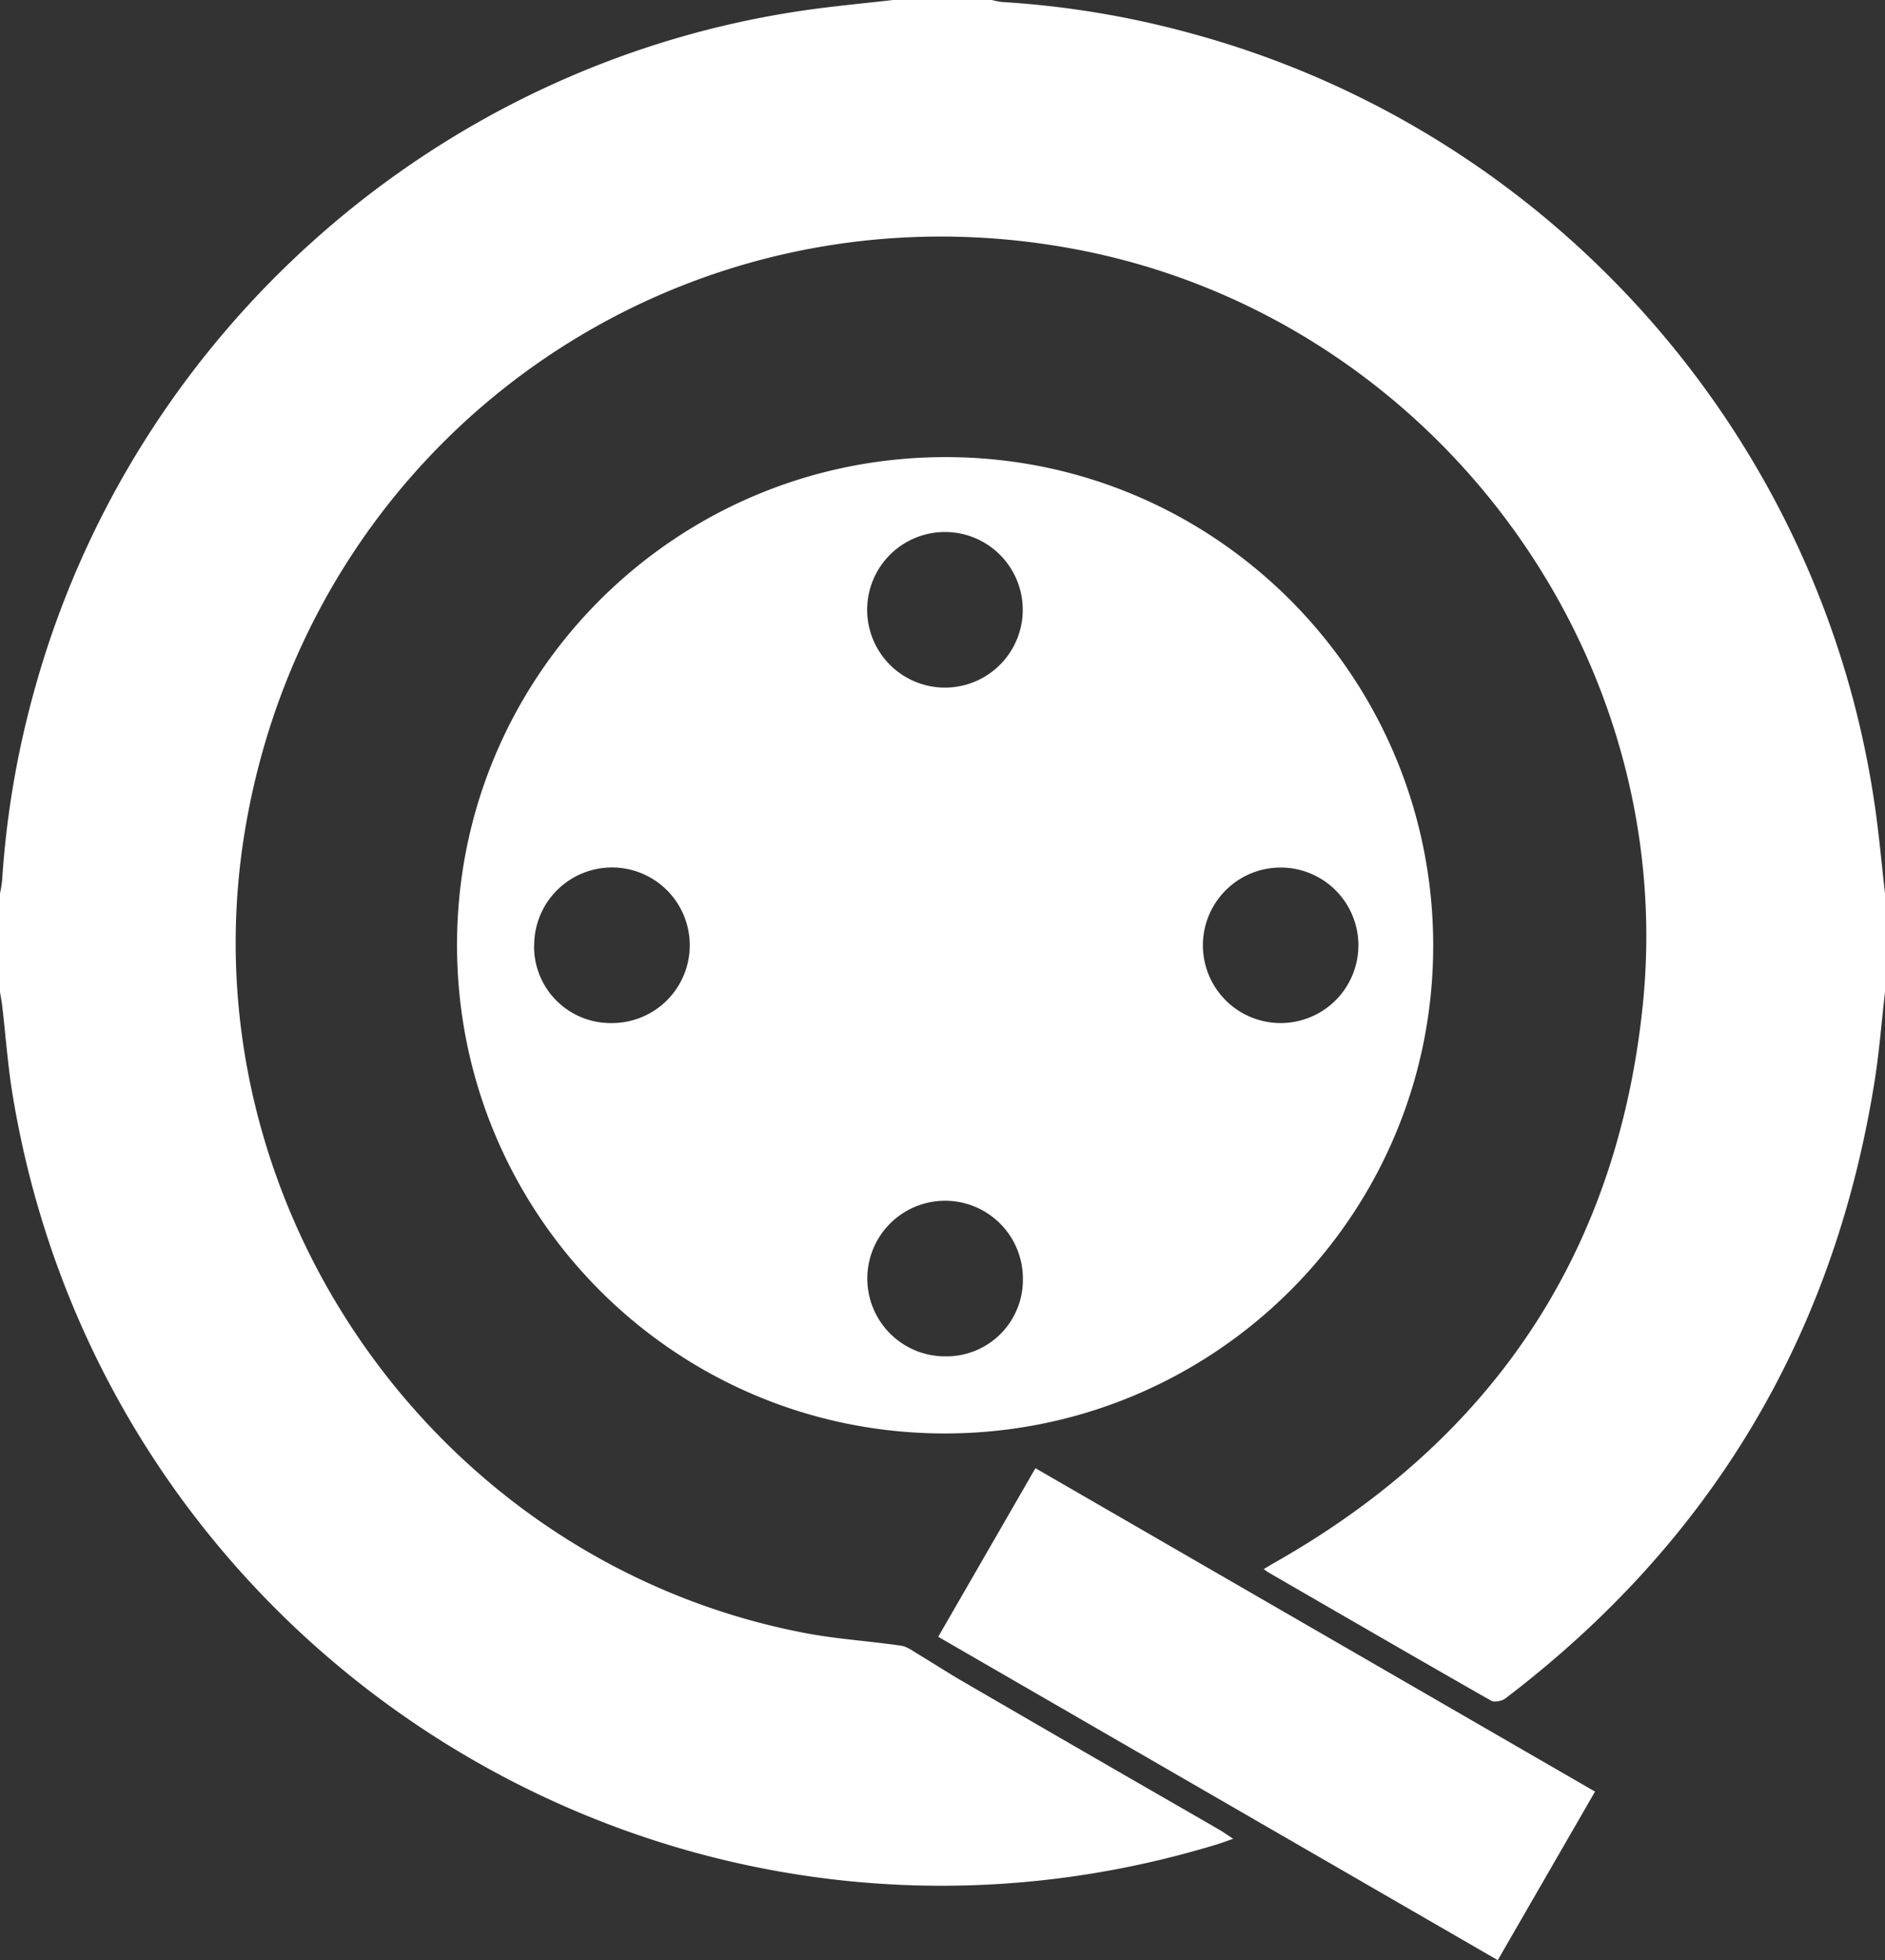<svg xmlns="http://www.w3.org/2000/svg" viewBox="0 0 512.05 532.37"><rect x="0" y="0" width="512.05" height="532.37" fill="#333333" stroke="none"/><defs><style>.cls-1{fill:#fff;}</style></defs><title>Quba Engine Logo</title><g id="Layer_2" data-name="Layer 2"><g id="Layer_1-2" data-name="Layer 1"><path class="cls-1" d="M512.05,269.43c-.92,8-1.54,16.09-2.8,24.06q-16.51,104-100.3,167.78c-.94.73-3,1.15-3.89.63-20.26-11.54-40.43-23.24-60.62-34.91-.3-.18-.57-.41-1.15-.84,1.12-.66,2.08-1.25,3.07-1.81,58.61-33.26,92.55-83.29,99.78-150.28,10.52-97.35-57.63-188.12-153.85-206.34C185.27,47.45,84.4,118,66.54,225.57c-16.75,100.84,51.77,198.93,152.38,218,8.52,1.61,17.24,2.14,25.84,3.39,1.62.24,3.15,1.4,4.63,2.29,4.4,2.65,8.71,5.47,13.15,8q24.32,14.14,48.71,28.19c6.6,3.81,13.21,7.59,19.8,11.41,1.19.69,2.32,1.5,3.94,2.55-1.63.58-2.78,1-4,1.4C182.8,546.27,28.66,450.55,3.42,297.32c-1.31-8-1.88-16.09-2.82-24.14-.15-1.26-.4-2.5-.6-3.75v-26.8a30.53,30.53,0,0,0,.57-3.4,252.25,252.25,0,0,1,8.65-51.32C36,90.2,119.08,16.92,219.23,2.71,227,1.61,234.83.89,242.63,0h26.8a21.6,21.6,0,0,0,2.73.54,251.13,251.13,0,0,1,52,8.69C421.9,36,495.05,119,509.35,219.27c1.11,7.76,1.81,15.57,2.7,23.36Z"/><path class="cls-1" d="M256.94,124.15c73.17,0,132.44,59.51,132.38,132.79S329.81,389.38,256.53,389.32,124.09,329.81,124.15,256.53,183.65,124.09,256.94,124.15Zm-.12,20.34a21.13,21.13,0,1,0,21,21.07A21.12,21.12,0,0,0,256.82,144.49ZM369,256.8a21.12,21.12,0,1,0-21,21.06A21.12,21.12,0,0,0,369,256.8ZM256.91,368.38a20.76,20.76,0,0,0,20.95-21.07,21.13,21.13,0,1,0-20.95,21.07ZM145.08,256.73A20.78,20.78,0,0,0,166,277.86a21.13,21.13,0,1,0-20.89-21.13Z"/><path class="cls-1" d="M433.28,486.59l-26.42,45.78-152-87.82c8.82-15.3,17.48-30.32,26.41-45.79Z"/></g></g></svg>